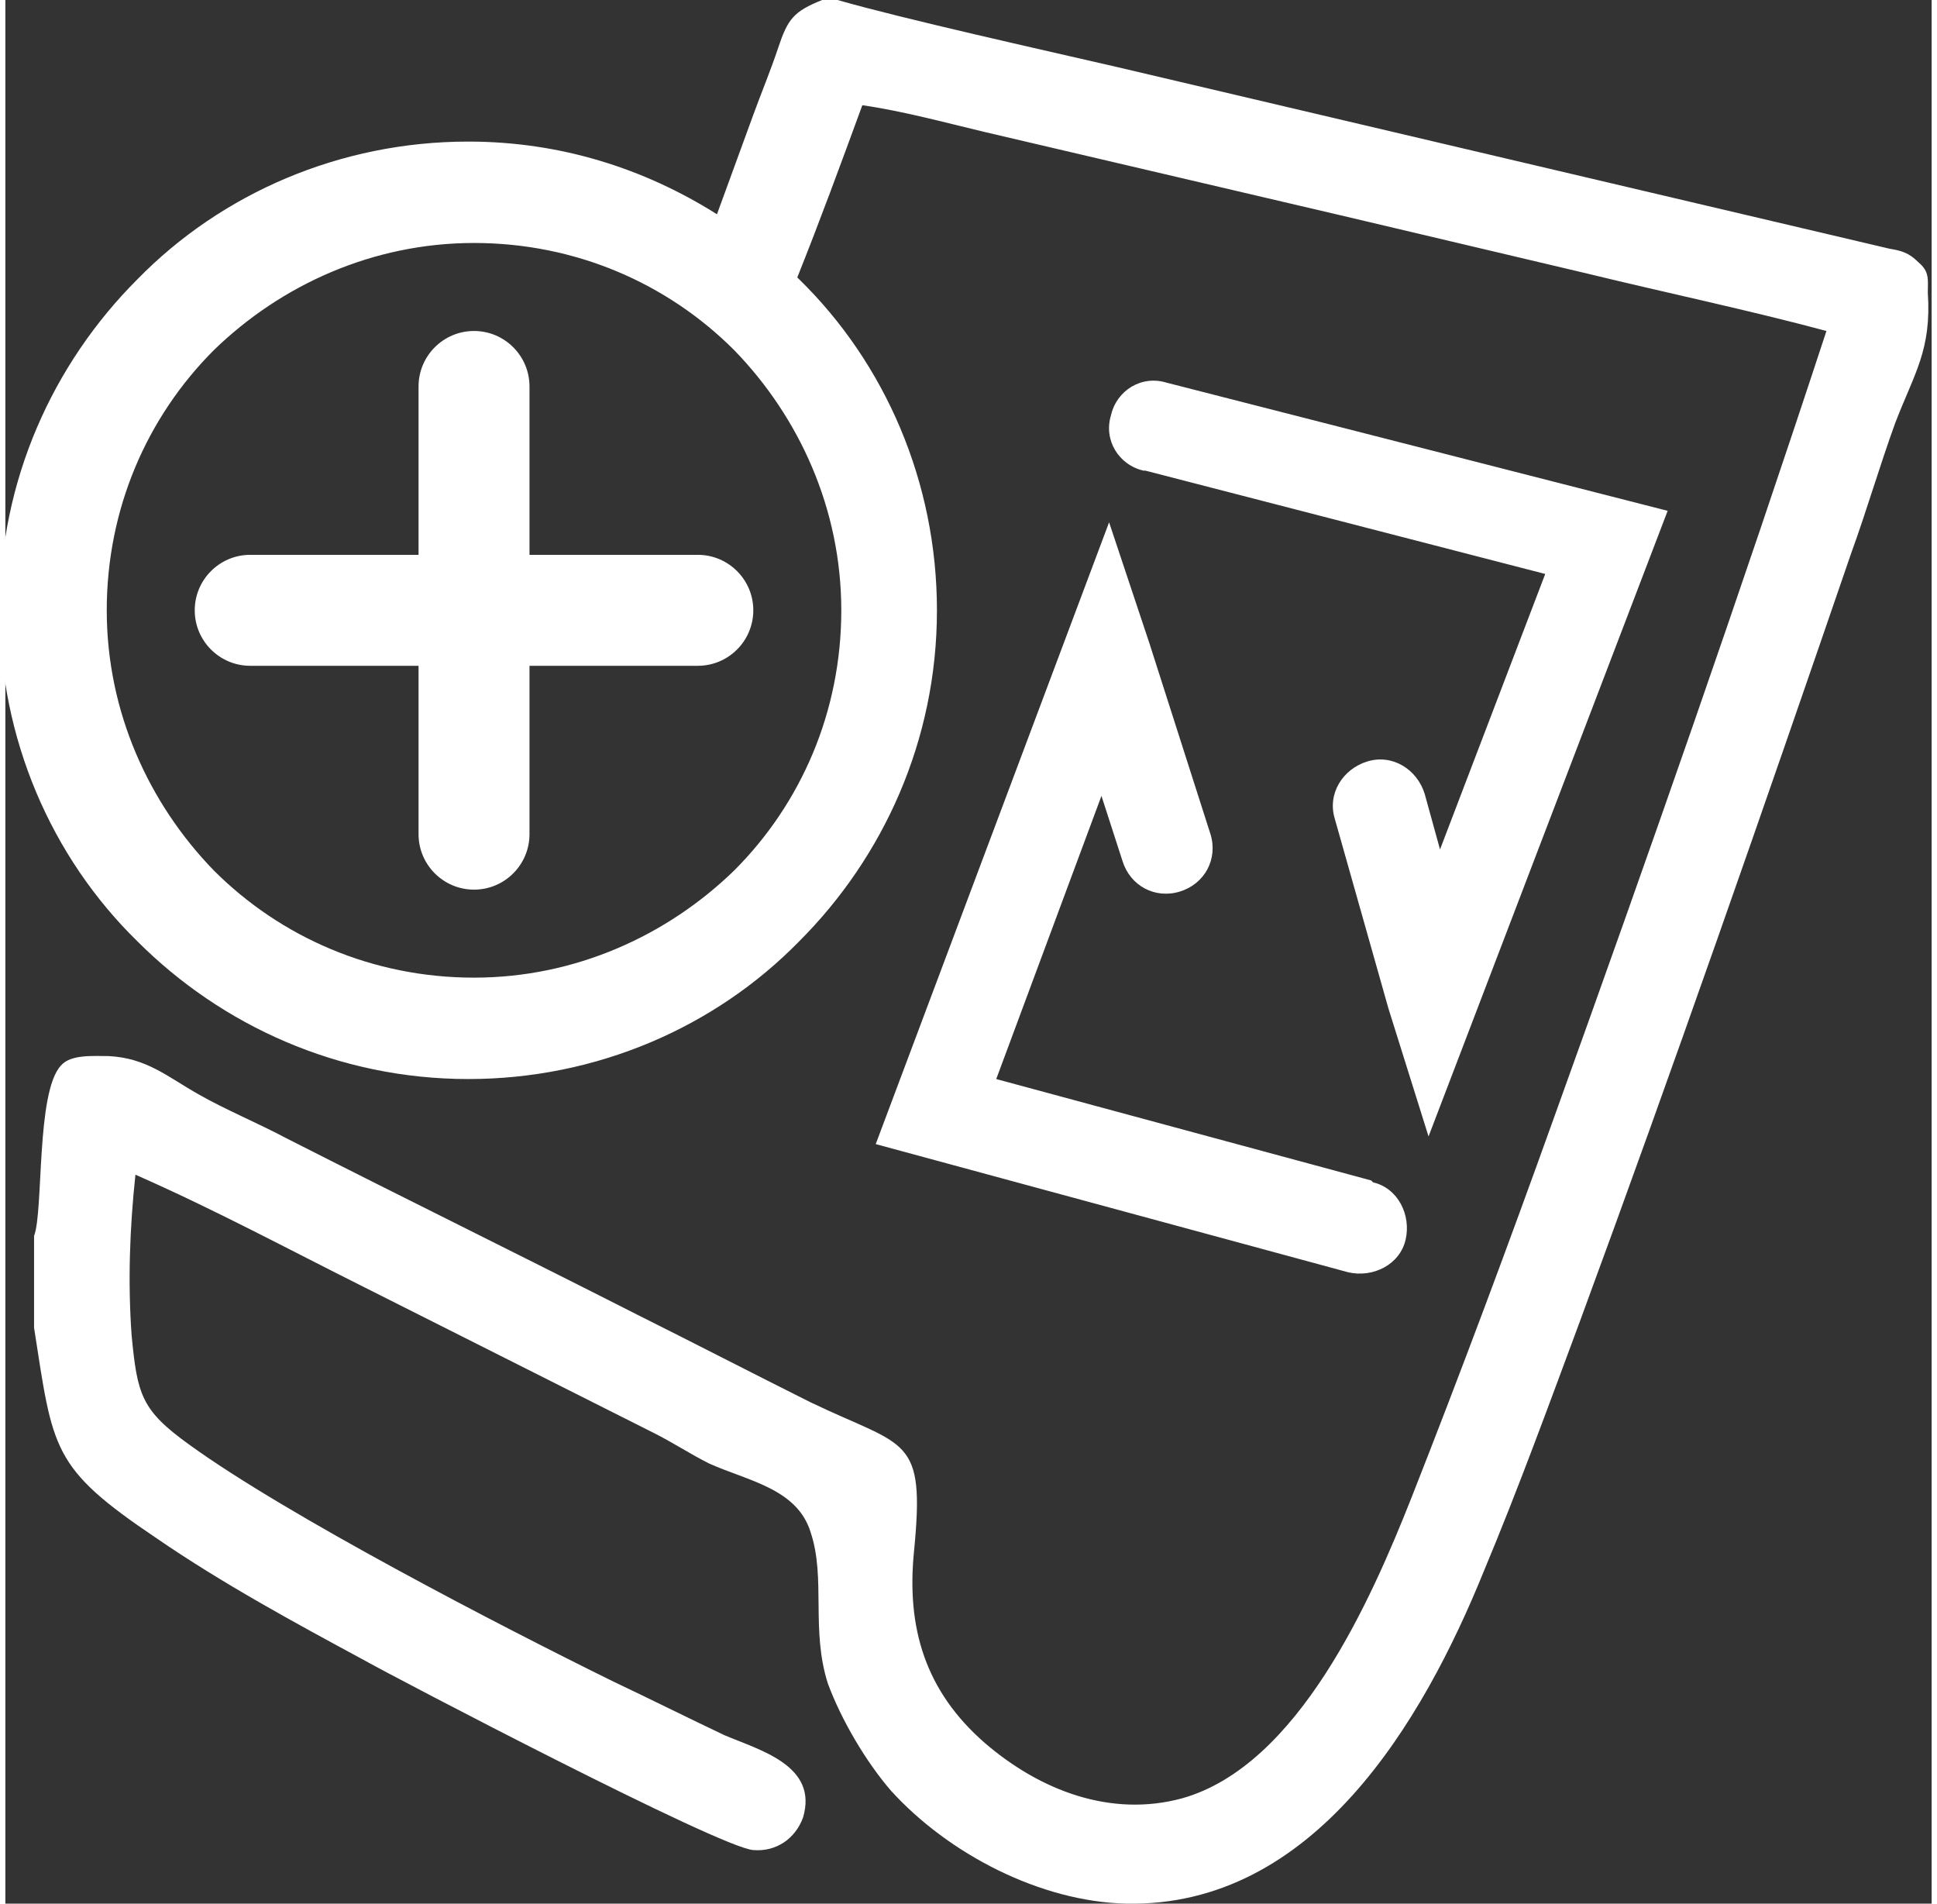 <?xml version="1.0" encoding="UTF-8"?>
<!DOCTYPE svg PUBLIC "-//W3C//DTD SVG 1.1//EN" "http://www.w3.org/Graphics/SVG/1.1/DTD/svg11.dtd">
<!-- Creator: CorelDRAW 2018 (64-Bit Evaluation Version) -->
<svg xmlns="http://www.w3.org/2000/svg" xml:space="preserve" width="0.115in" height="0.113in" version="1.1" style="shape-rendering:geometricPrecision; text-rendering:geometricPrecision; image-rendering:optimizeQuality; fill-rule:evenodd; clip-rule:evenodd"
viewBox="0 0 10.07 9.95"
 xmlns:xlink="http://www.w3.org/1999/xlink">
 <rect x="0" y="0" width="10.07" height="9.95" fill="#333333" stroke="none"/>
 <defs>
  <style type="text/css">
   <![CDATA[
    .fil0 {fill:white}
   ]]>
  </style>
 </defs>
 <g id="Layer_x0020_1">
  <path class="fil0" d="M0.15 6.94c0.1,0.64 0.09,0.73 0.64,1.1 0.35,0.24 0.72,0.44 1.09,0.64 0.16,0.09 1.86,0.98 2.03,0.99 0.12,0.01 0.22,-0.06 0.26,-0.17 0.08,-0.27 -0.22,-0.35 -0.41,-0.43 -0.19,-0.09 -0.39,-0.19 -0.58,-0.28 -0.59,-0.29 -1.71,-0.87 -2.22,-1.24 -0.25,-0.18 -0.27,-0.26 -0.3,-0.57 -0.02,-0.28 -0.01,-0.56 0.02,-0.84 0.41,0.18 0.8,0.39 1.2,0.59l1.51 0.76c0.1,0.05 0.19,0.11 0.29,0.16 0.2,0.09 0.46,0.13 0.53,0.36 0.08,0.24 -0,0.51 0.09,0.79 0.07,0.19 0.2,0.41 0.33,0.56 0.3,0.33 0.78,0.58 1.23,0.59 0.98,0.02 1.55,-0.95 1.87,-1.74 0.18,-0.43 0.34,-0.87 0.5,-1.3 0.49,-1.33 0.96,-2.68 1.42,-4.02 0.08,-0.22 0.15,-0.46 0.23,-0.68 0.1,-0.26 0.19,-0.38 0.17,-0.68 -0,-0.07 0.01,-0.11 -0.05,-0.16 -0.05,-0.05 -0.09,-0.06 -0.15,-0.07l-4.04 -0.95c-0.39,-0.09 -1.11,-0.25 -1.46,-0.35l-0.08 0c-0.15,0.06 -0.18,0.1 -0.23,0.25 -0.04,0.12 -0.09,0.24 -0.13,0.35l-0.19 0.52c-0.38,-0.24 -0.82,-0.38 -1.3,-0.38 -0.67,0 -1.29,0.27 -1.73,0.72 -0.44,0.44 -0.72,1.05 -0.72,1.73 0,0.67 0.27,1.29 0.72,1.73 0.44,0.44 1.05,0.72 1.73,0.72 0.67,0 1.29,-0.27 1.73,-0.72 0.44,-0.44 0.72,-1.05 0.72,-1.73 0,-0.67 -0.27,-1.29 -0.72,-1.73l-0.01 -0.01c0.12,-0.3 0.23,-0.6 0.34,-0.9 0.21,0.03 0.43,0.09 0.64,0.14l1.88 0.44c0.42,0.1 0.85,0.2 1.27,0.3 0.41,0.1 0.84,0.19 1.25,0.3 -0.45,1.37 -0.93,2.74 -1.42,4.1 -0.24,0.67 -0.49,1.34 -0.75,2 -0.21,0.53 -0.59,1.4 -1.2,1.57 -0.37,0.1 -0.74,-0.04 -1.03,-0.29 -0.31,-0.27 -0.41,-0.6 -0.37,-1 0.06,-0.61 -0.04,-0.54 -0.54,-0.78 -0.3,-0.15 -0.61,-0.31 -0.91,-0.46 -0.61,-0.31 -1.22,-0.61 -1.83,-0.92 -0.15,-0.08 -0.32,-0.15 -0.46,-0.23 -0.16,-0.09 -0.27,-0.19 -0.47,-0.2 -0.08,-0 -0.2,-0.01 -0.25,0.05 -0.13,0.14 -0.09,0.76 -0.14,0.89l0 0.47zm7 -0.76c0.13,0.03 0.2,0.17 0.17,0.3 -0.03,0.13 -0.17,0.2 -0.3,0.17l-2.47 -0.67 1.22 -3.25 0.21 0.63 0.32 1c0.04,0.13 -0.03,0.26 -0.16,0.3 -0.13,0.04 -0.26,-0.03 -0.3,-0.16l-0.11 -0.34 -0.55 1.48 1.96 0.53zm-1.2 -3.72c-0.13,-0.03 -0.21,-0.16 -0.17,-0.29 0.03,-0.13 0.16,-0.21 0.29,-0.17l2.62 0.67 -1.25 3.27 -0.21 -0.67 -0.28 -0.99c-0.04,-0.13 0.04,-0.26 0.17,-0.3 0.13,-0.04 0.26,0.04 0.3,0.17l0.08 0.29 0.55 -1.44 -2.09 -0.54zm-4.67 1.02c-0.16,0 -0.29,-0.13 -0.29,-0.29 0,-0.16 0.13,-0.29 0.29,-0.29l0.88 0 0 -0.88c0,-0.16 0.13,-0.29 0.29,-0.29 0.16,0 0.29,0.13 0.29,0.29l0 0.88 0.88 0c0.16,0 0.29,0.13 0.29,0.29 0,0.16 -0.13,0.29 -0.29,0.29l-0.88 0 0 0.88c0,0.16 -0.13,0.29 -0.29,0.29 -0.16,0 -0.29,-0.13 -0.29,-0.29l0 -0.88 -0.88 0zm2.53 -1.65c-0.35,-0.35 -0.83,-0.56 -1.36,-0.56 -0.53,0 -1.01,0.22 -1.36,0.56 -0.35,0.35 -0.56,0.83 -0.56,1.36 0,0.53 0.22,1.01 0.56,1.36 0.35,0.35 0.83,0.56 1.36,0.56 0.53,0 1.01,-0.22 1.36,-0.56 0.35,-0.35 0.56,-0.83 0.56,-1.36 0,-0.53 -0.22,-1.01 -0.56,-1.36z"/>
 </g>
</svg>
